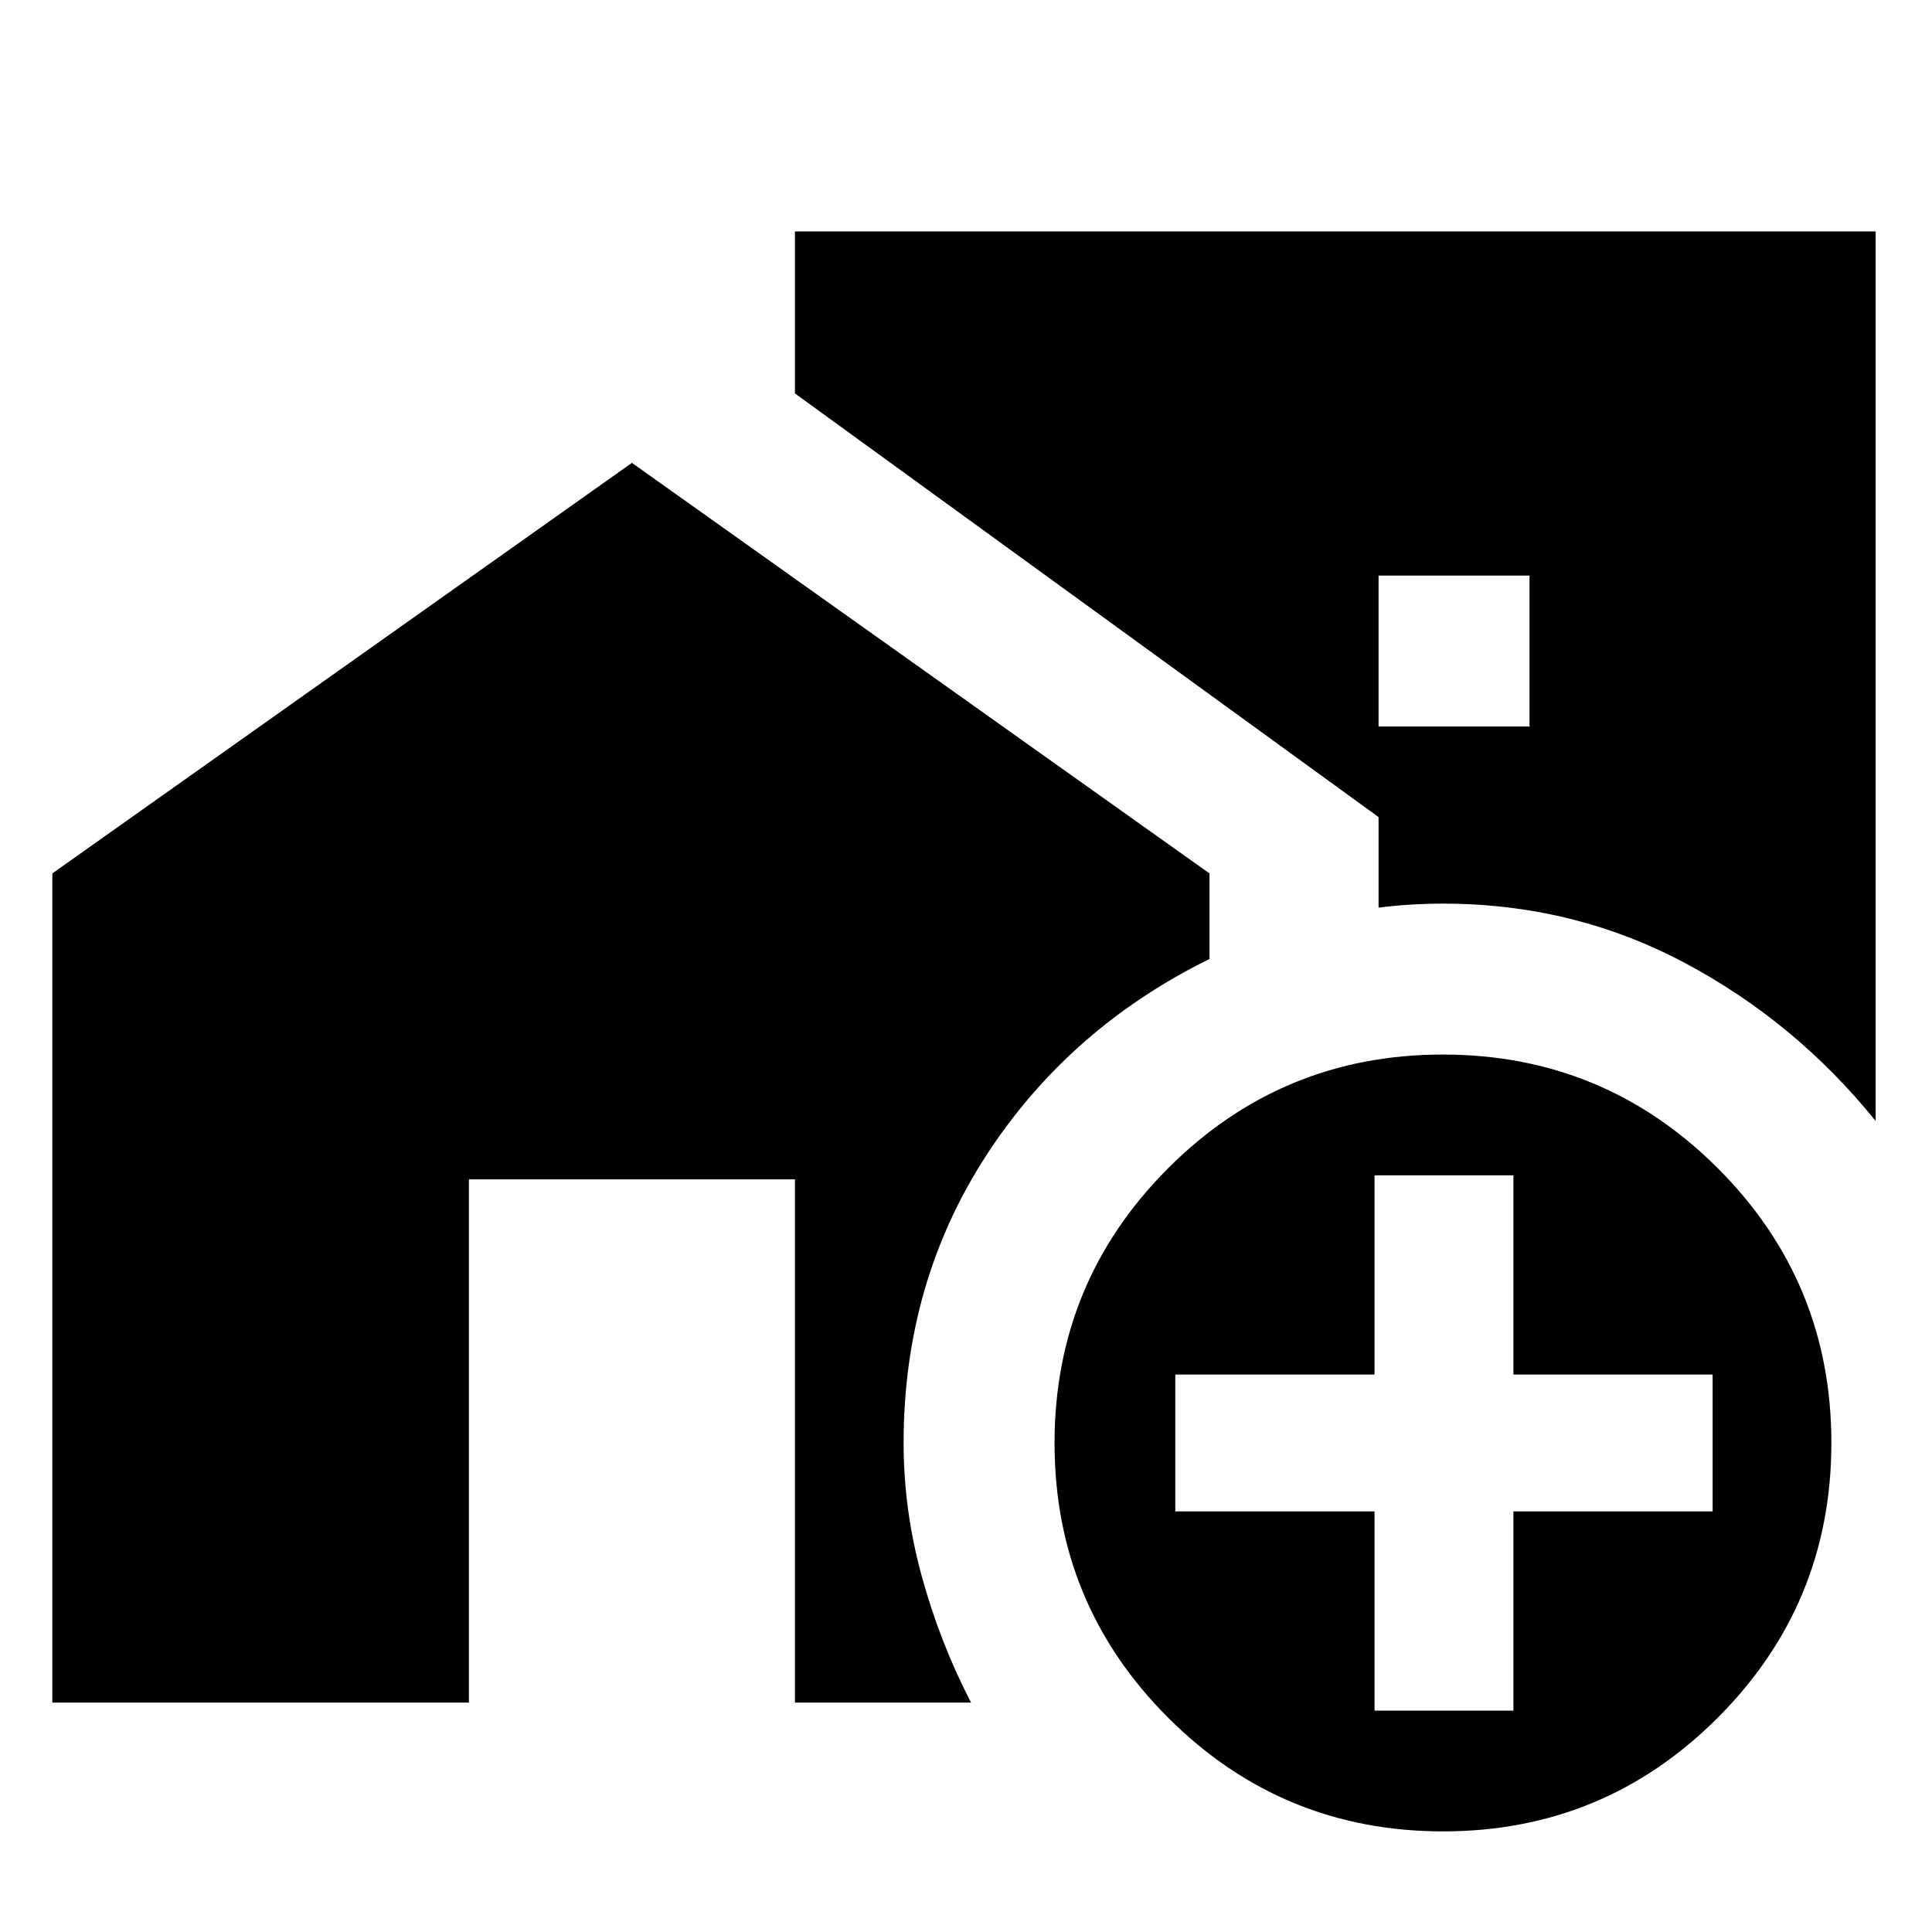 <svg xmlns="http://www.w3.org/2000/svg" height="24" viewBox="0 -960 960 960" width="24"><path d="M685-599h75v-75h-75v75Zm32.07 549Q637-50 580.5-106.43 524-162.87 524-242.93q0-80.07 56.43-136.57 56.44-56.5 136.5-56.5 80.07 0 136.57 56.43 56.5 56.44 56.5 136.5 0 80.07-56.43 136.57Q797.13-50 717.07-50ZM683-110h69v-99h99v-68h-99v-99h-69v99h-99v68h99v99Zm249-293q-40-49.5-95.25-78.75T716.97-511q-7.72 0-15.97.5-8.26.5-16 1.5v-45L395-764.5V-845h537v442ZM26-114v-412l288-204 287 204v42.5q-70 34.5-111 97.74-41 63.24-41 142.76 0 33.36 9 66.18Q467-144 482.5-114H395v-260H233v260H26Z"/></svg>